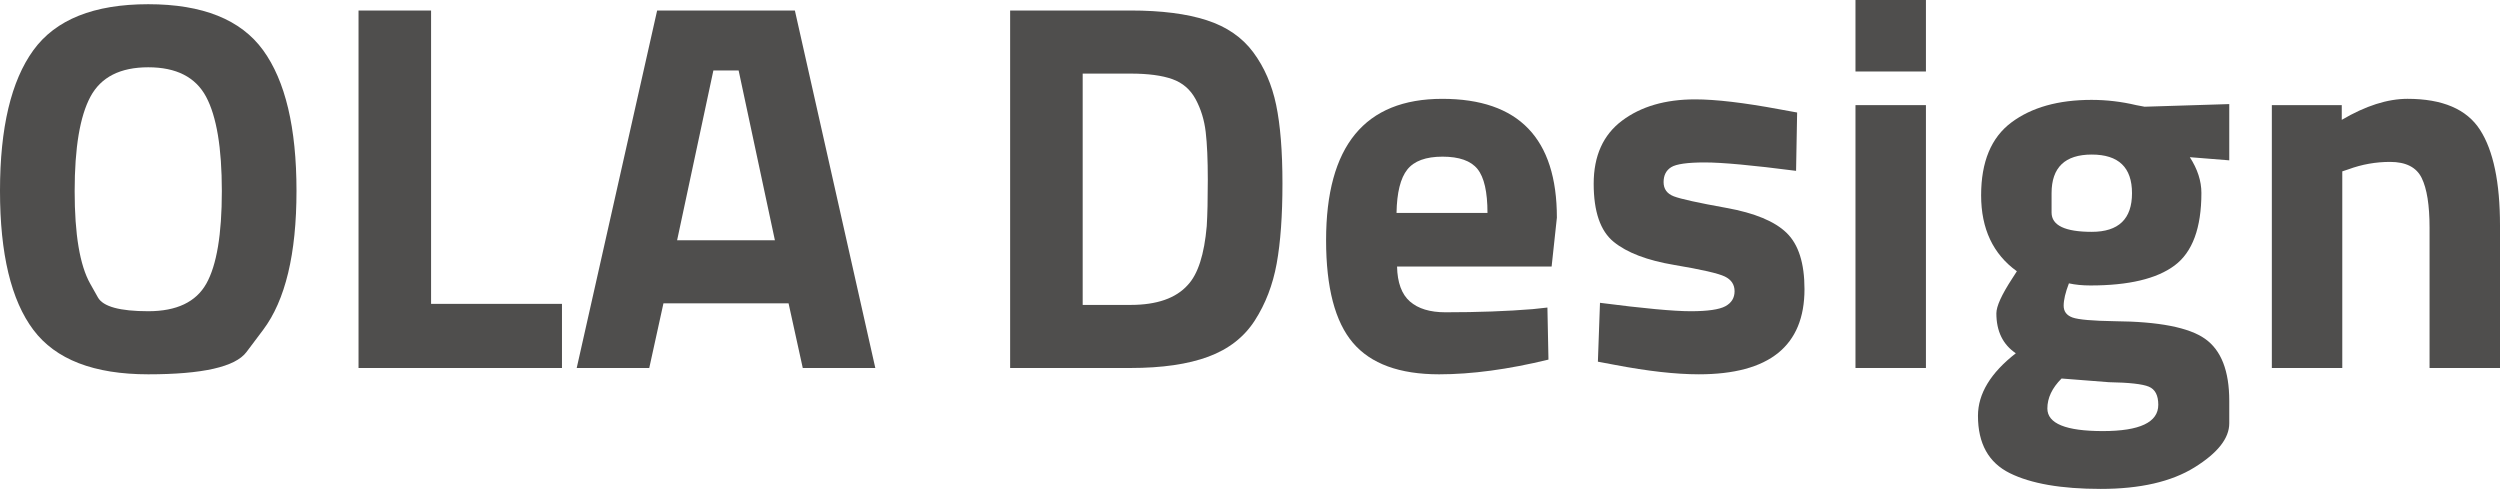 <?xml version="1.0" encoding="utf-8"?>
<!-- Generator: Adobe Illustrator 16.0.0, SVG Export Plug-In . SVG Version: 6.00 Build 0)  -->
<!DOCTYPE svg PUBLIC "-//W3C//DTD SVG 1.1//EN" "http://www.w3.org/Graphics/SVG/1.1/DTD/svg11.dtd">
<svg version="1.1" id="圖層_1" xmlns="http://www.w3.org/2000/svg" xmlns:xlink="http://www.w3.org/1999/xlink" x="0px" y="0px"
	 width="400px" height="78.226px" viewBox="-596.5 166.133 400 78.226" enable-background="new -596.5 166.133 400 78.226"
	 xml:space="preserve">
<g>
	<g>
		<g>
			<g>
				<g>
					<path fill="#4f4e4d" d="M-554.401,218.915c0,0-0.891,1.184-2.671,3.553s-7.017,3.555-15.708,3.555
						c-8.692,0-14.818-2.369-18.379-7.107c-3.561-4.738-5.341-12.154-5.341-22.249c0-10.094,1.78-17.594,5.341-22.501
						c3.561-4.906,9.687-7.359,18.379-7.359c8.691,0,14.818,2.453,18.379,7.359c3.561,4.907,5.341,12.407,5.341,22.501
						C-549.06,206.761-550.84,214.177-554.401,218.915z M-582.075,211.513c0,0,0.414,0.736,1.241,2.207
						c0.827,1.473,3.512,2.209,8.054,2.209c4.542,0,7.64-1.473,9.294-4.416s2.481-7.88,2.481-14.805
						c0-6.926-0.841-11.958-2.523-15.099s-4.767-4.71-9.252-4.71c-4.486,0-7.57,1.569-9.252,4.71
						c-1.683,3.141-2.523,8.173-2.523,15.099C-584.556,203.633-583.729,208.57-582.075,211.513"/>
					<path fill="#4f4e4d" d="M-506.583,225.012h-32.552v-57.198h11.607v46.937h20.944V225.012z"/>
					<path fill="#4f4e4d" d="M-504.227,225.012l12.869-57.198h22.038l12.87,57.198h-11.608l-2.271-10.345h-20.019l-2.271,10.345
						H-504.227 M-482.358,177.403l-5.804,27.169h15.645l-5.804-27.169H-482.358z"/>
				</g>
				<g>
					<path fill="#4f4e4d" d="M-415.616,225.012h-19.262v-57.198h19.262c4.935,0,9,0.52,12.196,1.557s5.678,2.747,7.444,5.131
						c1.767,2.383,2.985,5.187,3.659,8.411c0.673,3.225,1.01,7.416,1.01,12.575c0,5.159-0.309,9.434-0.926,12.828
						c-0.617,3.393-1.781,6.422-3.49,9.084c-1.711,2.664-4.192,4.599-7.445,5.804S-410.569,225.012-415.616,225.012
						 M-403.42,202.301c0.112-1.795,0.168-4.275,0.168-7.444c0-3.168-0.112-5.706-0.336-7.612c-0.225-1.906-0.757-3.645-1.598-5.215
						s-2.089-2.649-3.743-3.238s-3.883-0.884-6.687-0.884h-7.654v37.011h7.654c4.206,0,7.262-1.064,9.168-3.197
						C-404.822,209.984-403.813,206.845-403.42,202.301z"/>
					<path fill="#4f4e4d" d="M-372.971,208.779c0.057,2.58,0.743,4.445,2.061,5.594c1.318,1.15,3.211,1.725,5.678,1.725
						c5.215,0,9.869-0.168,13.963-0.504l2.355-0.254l0.168,8.328c-6.448,1.57-12.28,2.355-17.495,2.355
						c-6.337,0-10.935-1.684-13.795-5.047c-2.86-3.365-4.29-8.832-4.29-16.403c0-15.084,6.197-22.626,18.59-22.626
						c12.225,0,18.337,6.336,18.337,19.009l-0.842,7.823H-372.971 M-358.503,200.198c0-3.364-0.532-5.705-1.599-7.023
						c-1.064-1.317-2.93-1.977-5.594-1.977c-2.663,0-4.541,0.688-5.635,2.061c-1.094,1.374-1.668,3.688-1.725,6.939H-358.503z"/>
					<path fill="#4f4e4d" d="M-309.128,193.469c-6.954-0.897-11.818-1.346-14.594-1.346c-2.776,0-4.57,0.252-5.384,0.757
						c-0.813,0.505-1.22,1.304-1.22,2.397c0,1.093,0.547,1.85,1.641,2.271c1.094,0.42,3.897,1.038,8.411,1.85
						c4.515,0.814,7.725,2.145,9.631,3.996c1.907,1.85,2.86,4.851,2.86,9.001c0,9.083-5.636,13.626-16.907,13.626
						c-3.701,0-8.187-0.506-13.458-1.514l-2.691-0.506l0.336-9.419c6.954,0.896,11.79,1.346,14.51,1.346s4.57-0.268,5.552-0.799
						c0.981-0.533,1.472-1.332,1.472-2.398c0-1.064-0.519-1.85-1.556-2.355c-1.038-0.504-3.729-1.121-8.075-1.85
						s-7.584-1.963-9.715-3.702c-2.131-1.738-3.196-4.836-3.196-9.294c0-4.458,1.514-7.822,4.542-10.094
						c3.028-2.271,6.925-3.406,11.691-3.406c3.309,0,7.823,0.532,13.543,1.598l2.775,0.505L-309.128,193.469z"/>
					<path fill="#4f4e4d" d="M-299.623,225.012v-42.058h11.271v42.058H-299.623 M-299.623,177.572v-11.439h11.271v11.439H-299.623z"
						/>
					<path fill="#4f4e4d" d="M-239.818,230.27c0,0,0,1.197,0,3.596c0,2.396-1.851,4.744-5.552,7.043
						c-3.701,2.301-8.706,3.449-15.015,3.449s-11.159-0.84-14.552-2.523c-3.393-1.682-5.089-4.738-5.089-9.168
						c0-3.533,2.02-6.869,6.057-10.01c-2.075-1.402-3.112-3.533-3.112-6.392c0-1.121,0.841-2.973,2.523-5.551l0.757-1.178
						c-3.813-2.748-5.72-6.8-5.72-12.156c0-5.355,1.612-9.238,4.837-11.649c3.225-2.412,7.5-3.617,12.827-3.617
						c2.411,0,4.795,0.28,7.149,0.841l1.346,0.253l13.543-0.421v9l-6.309-0.505c1.233,1.907,1.851,3.813,1.851,5.72
						c0,5.608-1.431,9.478-4.29,11.609c-2.86,2.131-7.346,3.197-13.458,3.197c-1.29,0-2.439-0.113-3.449-0.338
						c-0.561,1.459-0.841,2.65-0.841,3.576c0,0.924,0.477,1.555,1.43,1.893c0.953,0.336,3.196,0.531,6.729,0.588
						c7.065,0.057,11.888,0.996,14.468,2.818C-241.108,222.167-239.818,225.475-239.818,230.27 M-268.249,197.044
						c0,0,0,1.031,0,3.091s2.145,3.092,6.435,3.092s6.435-2.061,6.435-6.183c0-4.121-2.145-6.182-6.435-6.182
						S-268.249,192.923-268.249,197.044L-268.249,197.044z M-268.922,231.489c0,2.412,2.958,3.617,8.874,3.617
						s8.874-1.402,8.874-4.205c0-1.516-0.505-2.482-1.514-2.902c-1.01-0.422-3.141-0.66-6.394-0.715l-7.569-0.59
						C-268.165,228.208-268.922,229.807-268.922,231.489"/>
					<path fill="#4f4e4d" d="M-221.734,225.012h-11.271v-42.058h11.187v2.355c3.813-2.243,7.318-3.364,10.515-3.364
						c5.607,0,9.477,1.654,11.607,4.962c2.131,3.309,3.196,8.412,3.196,15.309v22.795h-11.271v-22.459
						c0-3.588-0.42-6.238-1.262-7.948c-0.841-1.711-2.523-2.566-5.047-2.566c-2.299,0-4.514,0.393-6.645,1.178l-1.01,0.337V225.012z
						"/>
				</g>
			</g>
		</g>
	</g>
</g>
</svg>
